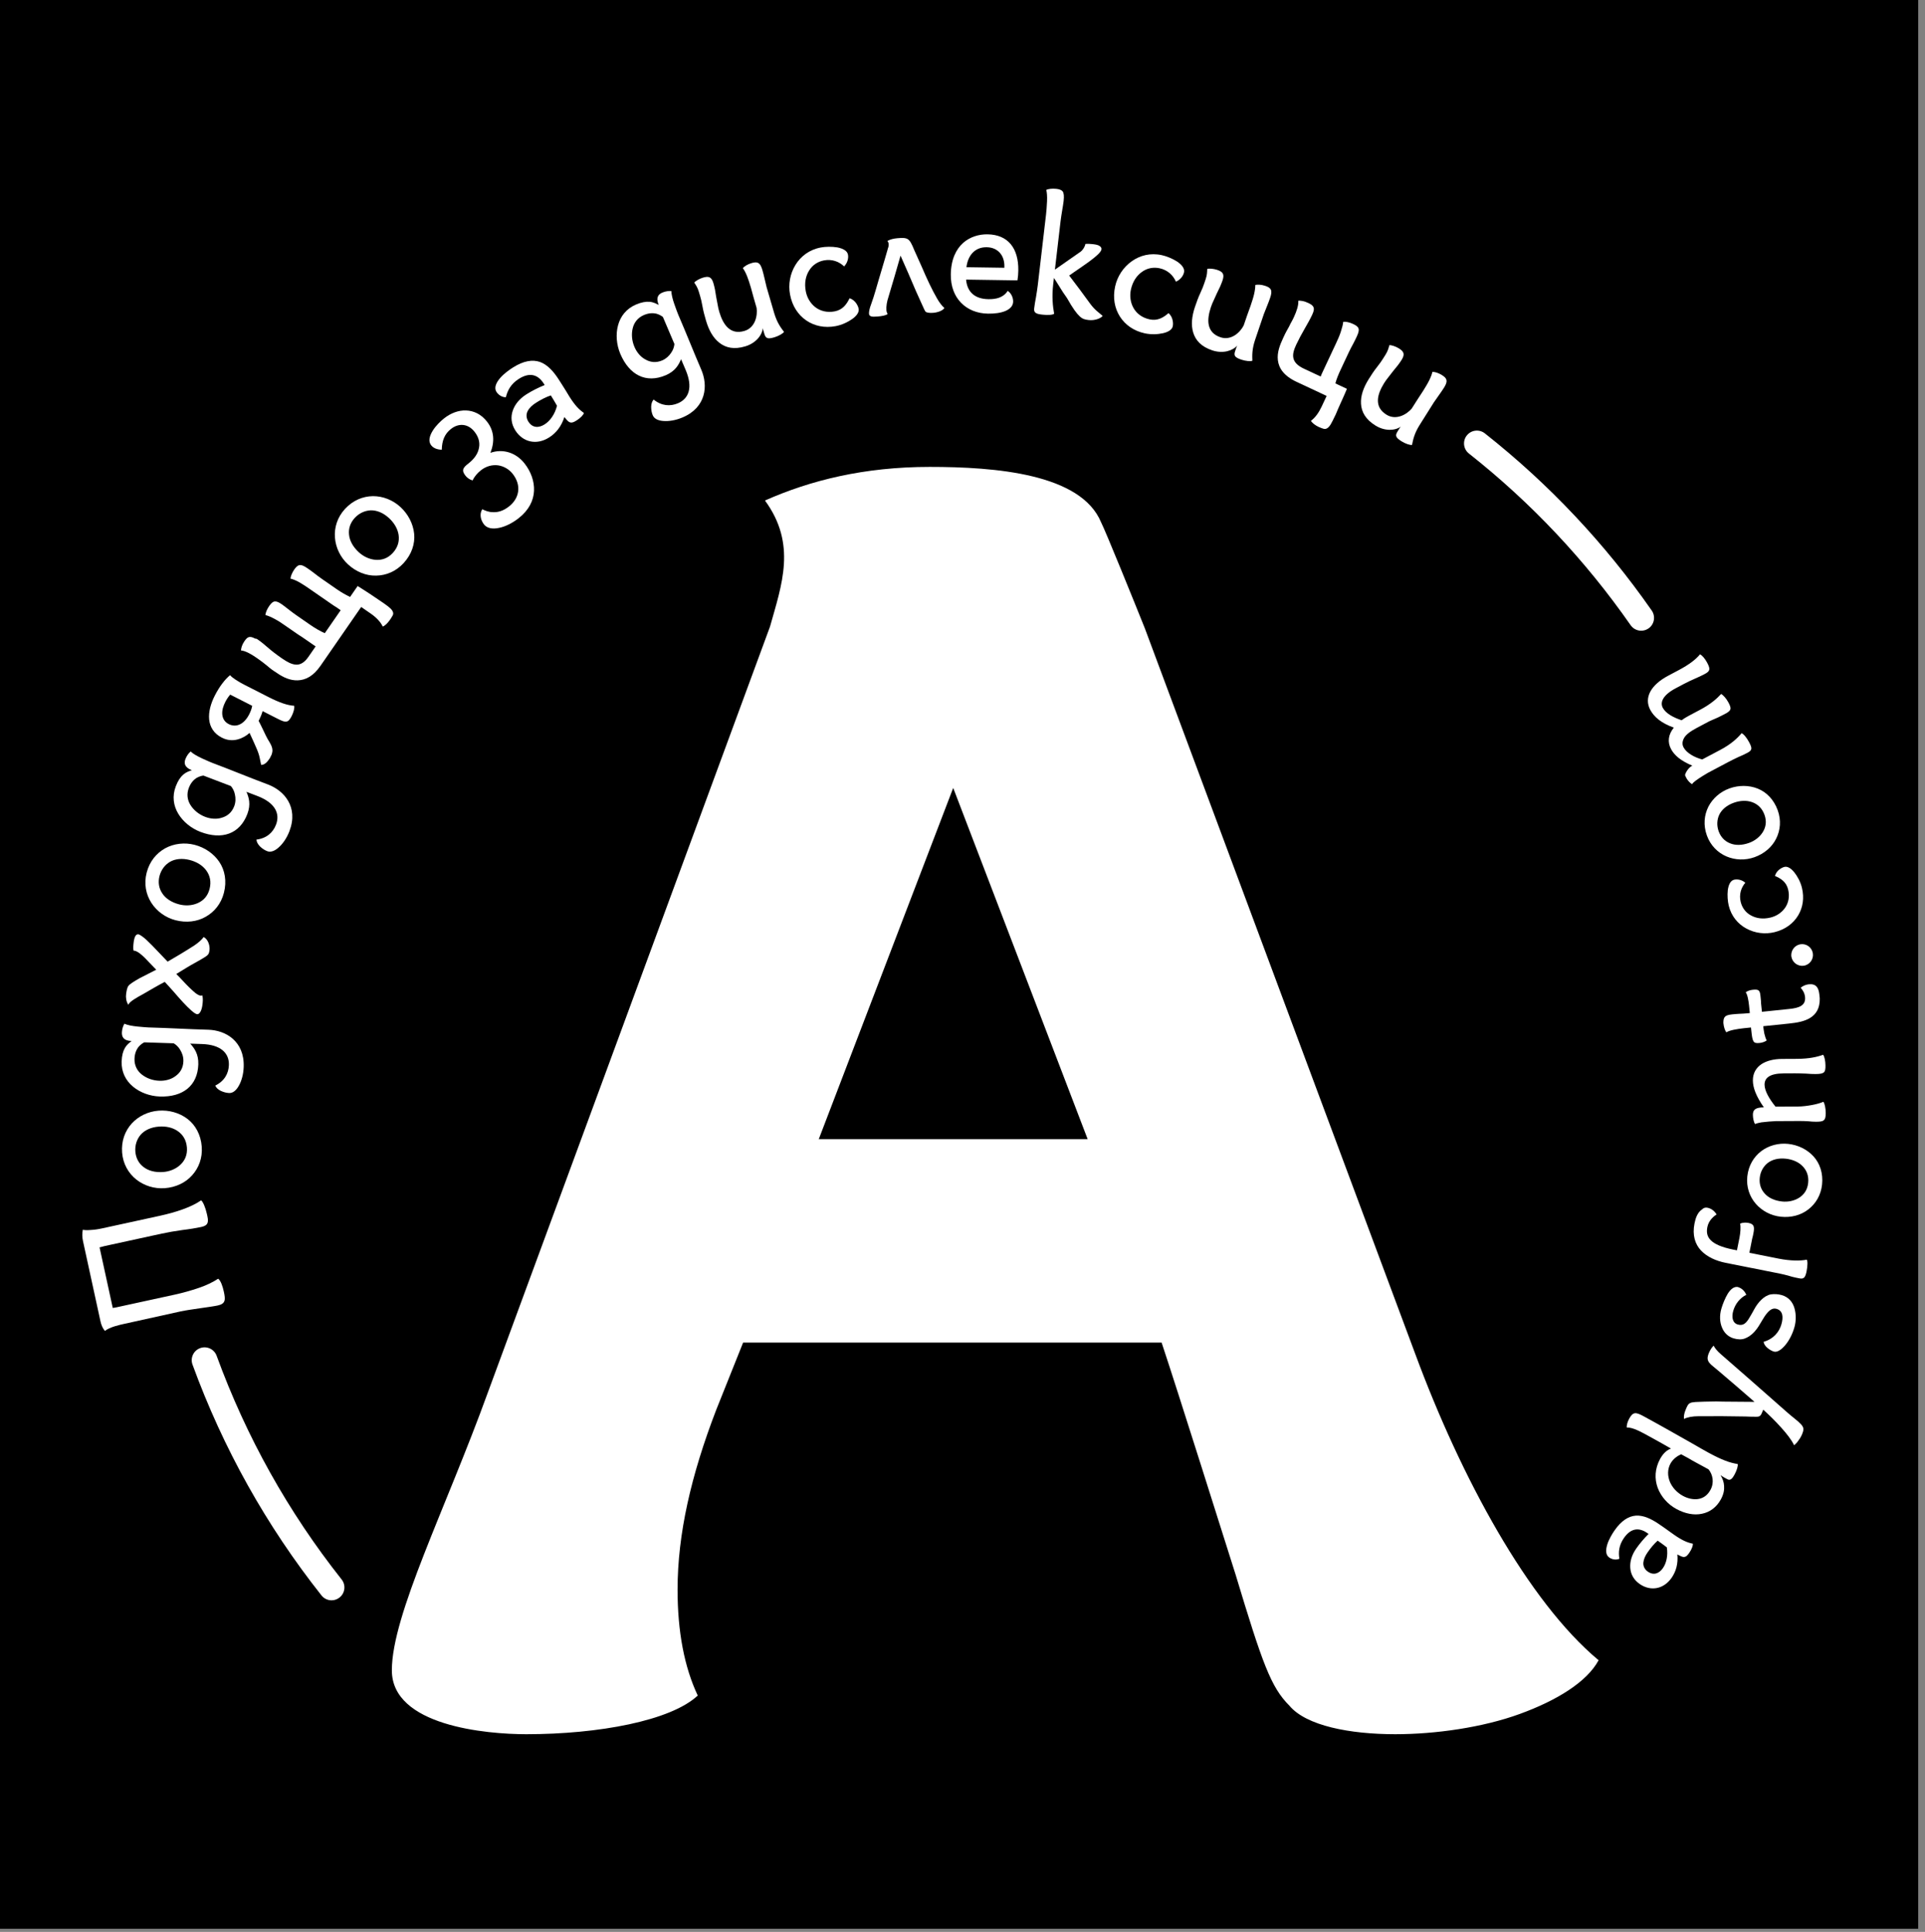 <?xml version="1.0" encoding="utf-8"?>
<!-- Generator: Adobe Illustrator 16.0.4, SVG Export Plug-In . SVG Version: 6.00 Build 0)  -->
<!DOCTYPE svg PUBLIC "-//W3C//DTD SVG 1.1//EN" "http://www.w3.org/Graphics/SVG/1.1/DTD/svg11.dtd">
<svg version="1.1" id="Layer_1" xmlns="http://www.w3.org/2000/svg" xmlns:xlink="http://www.w3.org/1999/xlink" x="0px" y="0px"
	 width="282.46px" height="283.46px" viewBox="0 0 282.46 283.46" enable-background="new 0 0 282.46 283.46" xml:space="preserve">
<rect x="0" y="0" width="282.46" height="283.46" fill="#808080" stroke="none"/>
<rect x="-1.54" width="283" height="283"/>
<g>
	<g>
		<path fill="#FFFFFF" d="M57.498,245.082c0-8.14,7.891-23.674,14.058-40.69l41.431-112.456c1.727-6.165,3.947-12.084-0.741-18.497
			c6.659-2.958,14.551-4.931,24.169-4.931s22.195,0.986,25.154,8.137c0.742,1.48,4.933,11.838,6.413,15.537l39.704,106.535
			c6.659,18.004,16.523,36.254,26.881,44.886c-1.727,3.206-6.167,5.919-11.591,7.89c-5.426,1.974-12.331,2.961-18.25,2.961
			c-6.657,0-13.07-1.234-15.537-4.191c-2.713-2.714-3.945-6.167-7.891-19.238c-1.727-5.424-8.386-26.632-10.852-34.032h-61.407
			l-3.944,9.866c-3.701,9.616-5.674,18.248-5.674,26.387c0,6.167,0.987,11.343,2.961,15.538c-3.947,3.696-14.551,5.671-25.156,5.671
			C71.307,254.453,57.498,253.219,57.498,245.082z M159.596,167.151l-19.729-51.541l-19.73,51.541H159.596z"/>
	</g>
	<g>
		<path fill="#FFFFFF" d="M23.463,178.388c2.23-0.486,4.561-1.229,6.041-2.26c0.27,0.15,0.657,1.09,0.854,1.99l0.082,0.377
			c0.225,1.026-0.071,1.354-0.947,1.545c-0.679,0.146-1.691,0.315-2.741,0.439c-1.043,0.148-2.129,0.332-3.007,0.524l-7.639,1.664
			l-0.852,0.187c-0.27,0.082-0.472,0.127-0.646,0.166l1.938,8.892c0.229-0.023,0.506-0.083,0.78-0.144l0.927-0.202l7.391-1.609
			c1.176-0.257,2.387-0.601,3.486-0.972c1.102-0.371,2.125-0.855,2.88-1.361c0.371,0.26,0.659,1.091,0.832,1.891
			c0.257,1.179,0.281,1.778-0.896,2.035c-0.327,0.07-0.707,0.127-1.163,0.198c-0.433,0.069-0.919,0.122-1.427,0.206
			c-0.479,0.08-0.992,0.138-1.499,0.223c-0.48,0.077-0.938,0.15-1.364,0.243l-8.41,1.857c-0.175,0.038-0.675,0.148-1.265,0.329
			c-0.565,0.176-1.138,0.432-1.427,0.678c-0.316-0.377-0.527-0.856-0.643-1.382l-2.57-11.797c-0.115-0.524-0.145-1.148-0.023-1.675
			c0.34,0.112,0.932,0.061,1.499,0.016s1.094-0.16,1.32-0.208L23.463,178.388z"/>
		<path fill="#FFFFFF" d="M17.917,169.107c-0.129-1.713,0.428-3.168,1.424-4.273c0.998-1.079,2.412-1.752,3.92-1.867
			c1.535-0.118,3.059,0.309,4.23,1.194c1.174,0.889,1.977,2.317,2.111,4.083c0.126,1.66-0.432,3.118-1.404,4.194
			c-0.969,1.102-2.408,1.777-4.018,1.9c-1.535,0.113-3.037-0.361-4.187-1.275C18.845,172.147,18.044,170.77,17.917,169.107z
			 M27.427,168.382c-0.085-1.098-0.579-1.884-1.341-2.416c-0.761-0.533-1.753-0.741-2.775-0.663c-1.152,0.086-2.07,0.52-2.661,1.18
			c-0.567,0.661-0.862,1.53-0.789,2.477c0.071,0.945,0.492,1.737,1.202,2.273c0.711,0.563,1.732,0.82,2.884,0.732
			c0.922-0.07,1.82-0.421,2.493-1.038C27.111,170.31,27.51,169.481,27.427,168.382z"/>
		<path fill="#FFFFFF" d="M18.264,150.201c0.402,0.218,1.193,0.348,1.909,0.422c0.742,0.075,1.433,0.124,1.612,0.13
			c1.461,0.047,2.949,0.096,4.41,0.168c1.458,0.075,2.919,0.122,4.38,0.17c1.255,0.041,2.575,0.444,3.574,1.322
			c0.996,0.881,1.673,2.21,1.609,4.132c-0.036,1.103-0.323,2.069-0.706,2.748c-0.383,0.705-0.881,1.101-1.42,1.084
			c-0.41-0.015-0.842-0.131-1.249-0.324c-0.376-0.19-0.676-0.457-0.796-0.77c1.332-0.651,1.959-1.761,1.998-3.014
			c0.06-1.743-1.184-2.99-3.953-3.08l-1.718-0.058c0.595,0.662,1.234,1.504,1.185,3.043c-0.104,3.15-2.286,4.823-5.643,4.714
			c-1.464-0.048-2.908-0.58-3.956-1.463c-1.048-0.882-1.699-2.133-1.652-3.671c0.031-0.897,0.206-1.507,0.478-1.985
			c0.272-0.479,0.64-0.75,0.983-1.021c-1.204-0.038-1.442-0.636-1.423-1.252C17.904,150.983,18.075,150.479,18.264,150.201z
			 M23.403,158.577c0.846,0.029,1.727-0.198,2.357-0.69c0.659-0.467,1.117-1.17,1.148-2.169c0.021-0.614-0.165-1.185-0.457-1.657
			c-0.267-0.471-0.643-0.792-0.97-0.98l-4.308-0.141c-0.205,0.095-0.547,0.314-0.868,0.688c-0.294,0.401-0.543,0.932-0.569,1.727
			c-0.032,0.948,0.379,1.758,1.053,2.291C21.491,158.207,22.404,158.546,23.403,158.577z"/>
		<path fill="#FFFFFF" d="M28.51,138.725c0.604-0.404,1.105-0.853,1.367-1.229c0.656,0.299,0.959,1.275,0.861,1.962
			c-0.073,0.508-0.175,0.676-0.8,1.052c-0.31,0.189-0.765,0.461-1.41,0.812c-0.646,0.348-1.526,0.895-2.66,1.589
			c0.297,0.275,0.587,0.602,0.925,0.961c0.648,0.713,1.311,1.352,1.864,1.82c0.305,0.226,0.546,0.362,0.749,0.392
			c0.126,0.021,0.205,0.005,0.29-0.034c0.109,0.505,0.069,0.966-0.008,1.501c-0.098,0.684-0.395,1.315-0.776,1.261
			c-0.381-0.055-1.18-0.815-2.078-1.773c-0.424-0.473-0.896-0.983-1.361-1.54c-0.468-0.533-0.916-1.011-1.299-1.43
			c-1.092,0.569-2.11,1.177-3.154,1.779c-0.422,0.226-0.902,0.494-1.33,0.769c-0.427,0.277-0.751,0.54-0.865,0.811
			c-0.32-0.486-0.386-1.117-0.316-1.601c0.055-0.381,0.129-0.915,0.352-1.194c0.221-0.277,0.845-0.656,1.605-1.093l2.459-1.255
			c-0.45-0.479-1.08-1.139-1.646-1.712c-0.566-0.573-1.152-1.02-1.559-1.077l-0.128-0.018c-0.061-0.295-0.041-0.785,0.027-1.268
			l0.023-0.178c0.081-0.377,0.222-1.004,0.654-0.943c0.15,0.022,0.365,0.156,0.672,0.381c0.305,0.225,0.762,0.654,1.328,1.227
			l2.301,2.402C25.583,140.537,27.228,139.553,28.51,138.725z"/>
		<path fill="#FFFFFF" d="M21.518,128.048c0.43-1.663,1.428-2.86,2.729-3.585c1.291-0.699,2.849-0.879,4.311-0.5
			c1.49,0.386,2.796,1.279,3.619,2.498c0.822,1.219,1.121,2.832,0.677,4.544c-0.415,1.613-1.414,2.812-2.684,3.517
			c-1.272,0.729-2.853,0.902-4.417,0.499c-1.488-0.386-2.756-1.323-3.549-2.56C21.411,131.224,21.102,129.66,21.518,128.048z
			 M30.751,130.436c0.274-1.068,0.059-1.971-0.489-2.723c-0.546-0.75-1.418-1.267-2.412-1.523c-1.115-0.289-2.125-0.18-2.898,0.257
			c-0.751,0.441-1.31,1.171-1.547,2.089c-0.236,0.918-0.094,1.803,0.402,2.54c0.492,0.762,1.378,1.336,2.492,1.624
			c0.895,0.231,1.858,0.188,2.693-0.179C29.831,132.156,30.474,131.502,30.751,130.436z"/>
		<path fill="#FFFFFF" d="M27.986,110.262c0.312,0.338,1.019,0.717,1.671,1.021c0.677,0.313,1.313,0.585,1.481,0.647
			c1.366,0.521,2.757,1.051,4.114,1.598c1.357,0.544,2.721,1.066,4.088,1.586c1.174,0.449,2.291,1.259,2.949,2.418
			c0.657,1.153,0.861,2.633,0.177,4.43c-0.392,1.029-0.981,1.85-1.563,2.368c-0.59,0.544-1.193,0.754-1.695,0.562
			c-0.385-0.146-0.756-0.397-1.074-0.711c-0.296-0.305-0.492-0.655-0.503-0.988c1.469-0.18,2.423-1.023,2.871-2.199
			c0.622-1.629-0.147-3.213-2.734-4.199l-1.605-0.613c0.347,0.818,0.677,1.822,0.128,3.262c-1.124,2.946-3.736,3.817-6.874,2.619
			c-1.367-0.521-2.558-1.496-3.265-2.672c-0.704-1.176-0.911-2.571-0.361-4.01c0.318-0.839,0.682-1.358,1.095-1.723
			c0.414-0.363,0.851-0.5,1.262-0.645c-1.126-0.432-1.155-1.072-0.937-1.647C27.395,110.885,27.719,110.462,27.986,110.262z
			 M30.118,119.859c0.791,0.302,1.697,0.372,2.455,0.113c0.773-0.229,1.437-0.742,1.795-1.678c0.217-0.576,0.227-1.176,0.103-1.716
			c-0.097-0.532-0.348-0.958-0.595-1.243l-4.027-1.537c-0.227,0.022-0.621,0.12-1.046,0.369c-0.409,0.283-0.819,0.704-1.099,1.447
			c-0.34,0.887-0.215,1.784,0.247,2.512C28.43,118.885,29.182,119.501,30.118,119.859z"/>
		<path fill="#FFFFFF" d="M35.844,100.467l3.563,1.815c1.647,0.837,2.78,1.212,3.754,1.276c0.091,0.275-0.074,0.939-0.354,1.489
			c-0.268,0.526-0.485,0.788-0.797,0.832c-0.311,0.043-0.688-0.12-1.328-0.445l-2.149-1.094c-0.105,0.378-0.258,0.79-0.583,1.431
			c0.191,0.355,0.375,0.736,0.543,1.082c0.329,0.714,0.688,1.472,0.996,1.944c0.295,0.495,0.465,0.841,0.485,1.254
			c0.008,0.206-0.039,0.47-0.145,0.733l-0.245,0.48c-0.336,0.492-0.728,0.982-1.268,0.966l-0.222-1.091
			c-0.078-0.357-0.223-0.805-0.449-1.323c-0.18-0.38-0.339-0.747-0.507-1.149l-0.521-1.128c-0.483,0.444-1.129,0.806-1.819,0.973
			c-0.689,0.168-1.445,0.128-2.247-0.278c-1.188-0.605-1.755-1.585-1.862-2.675c-0.107-1.093,0.233-2.328,0.827-3.493
			c0.687-1.35,1.521-2.422,2.247-3.002c0.135,0.184,0.444,0.428,0.834,0.683C34.985,100.004,35.455,100.27,35.844,100.467z
			 M33.059,102.994c-0.279,0.549-0.49,1.189-0.447,1.787c0.041,0.598,0.312,1.138,0.953,1.465c1.097,0.559,2.26,0.025,3.003-1.438
			c0.212-0.412,0.362-0.824,0.437-1.246l-3.226-1.643C33.5,102.24,33.258,102.606,33.059,102.994z"/>
		<path fill="#FFFFFF" d="M52.477,85.988c1.31,0.811,2.59,1.665,3.854,2.54c0.465,0.323,0.809,0.591,1.011,0.794
			c0.411,0.441,0.434,0.769,0.218,1.084c-0.084,0.162-0.214,0.353-0.344,0.543c-0.338,0.485-0.727,0.868-1.057,0.985
			c-0.31-0.683-0.945-1.341-1.768-1.91l-1.393-0.962l-5.966,8.623c-1.095,1.581-2.237,2.101-3.353,2.14
			c-1.119,0.036-2.147-0.457-2.991-1.042l-0.169-0.115c-0.396-0.242-0.838-0.55-1.299-0.963c-0.479-0.392-0.927-0.734-1.349-1.025
			l-0.315-0.219c-0.739-0.512-1.599-0.982-2.193-1.021c0.013-0.334,0.143-0.837,0.478-1.321c0.453-0.653,0.741-0.891,1.622-0.405
			c0.086-0.035,0.184,0.003,0.334,0.104c0.567,0.394,0.98,0.743,1.506,1.2c0.547,0.472,1.171,0.967,2.035,1.565
			c0.76,0.526,1.437,0.899,2.066,0.933c0.62,0.055,1.244-0.262,1.843-1.128l1.066-1.539l-1.243-0.862l-0.805-0.553
			c-0.245-0.14-0.498-0.315-0.73-0.476l-1.771-1.226c-0.359-0.248-0.907-0.627-1.457-0.915c-0.549-0.288-1.049-0.508-1.355-0.563
			c0.006-0.37,0.244-0.894,0.549-1.335c0.57-0.824,0.947-0.872,1.855-0.246c0.273,0.19,0.598,0.445,0.961,0.729
			c0.364,0.283,0.771,0.596,1.216,0.902l2.003,1.387c0.781,0.54,1.478,0.93,2.121,1.217l2.333-3.372l-0.633-0.438
			c-0.247-0.141-0.457-0.286-0.668-0.433l-3.246-2.247c-0.358-0.249-0.907-0.628-1.441-0.935c-0.536-0.311-1.073-0.525-1.376-0.58
			c0.012-0.334,0.24-0.892,0.548-1.334c0.583-0.844,0.989-0.844,1.938-0.187c0.274,0.188,0.612,0.422,0.957,0.691
			c0.363,0.282,0.75,0.582,1.151,0.859l2.191,1.519c0.759,0.525,1.33,0.828,1.958,1.137L52.477,85.988z"/>
		<path fill="#FFFFFF" d="M50.624,74.672c1.163-1.262,2.609-1.85,4.096-1.874c1.47-0.005,2.926,0.57,4.036,1.594
			c1.132,1.042,1.86,2.445,2.012,3.909c0.149,1.461-0.348,3.023-1.547,4.324c-1.129,1.225-2.571,1.81-4.023,1.833
			c-1.465,0.042-2.942-0.551-4.13-1.644c-1.132-1.041-1.808-2.466-1.921-3.93C49.032,77.42,49.495,75.896,50.624,74.672z
			 M57.637,81.13c0.744-0.812,0.979-1.71,0.853-2.629c-0.13-0.918-0.655-1.786-1.409-2.481c-0.845-0.78-1.786-1.159-2.674-1.141
			c-0.87,0.036-1.707,0.415-2.351,1.111c-0.644,0.698-0.935,1.545-0.843,2.429c0.073,0.903,0.582,1.827,1.432,2.606
			c0.678,0.625,1.549,1.043,2.457,1.116C56.013,82.212,56.889,81.941,57.637,81.13z"/>
		<path fill="#FFFFFF" d="M71.962,66.441c1.812-0.64,3.748-0.042,4.999,1.552c0.934,1.188,1.457,2.603,1.396,4.02
			c-0.061,1.418-0.742,2.833-2.254,4.02c-0.907,0.712-1.957,1.243-2.891,1.423c-0.921,0.201-1.743,0.064-2.188-0.5
			c-0.489-0.625-0.711-1.527-0.259-2.24c0.379,0.191,0.934,0.439,1.609,0.431c0.673,0.027,1.444-0.155,2.311-0.836
			c1.533-1.202,1.871-3.098,0.539-4.792c-0.521-0.664-1.306-1.123-2.151-1.244c-0.827-0.1-1.71,0.104-2.498,0.721
			c-0.524,0.412-0.949,0.909-1.236,1.496c-0.46-0.13-0.812-0.408-1.05-0.712c-0.645-0.825-0.292-1.203,0.495-1.82
			c0.646-0.507,1.24-1.202,1.446-2.017c0.226-0.796,0.112-1.686-0.599-2.593c-0.951-1.21-2.327-1.302-3.455-0.415
			c-0.949,0.743-1.322,1.72-1.354,3.051c-0.765-0.02-1.264-0.28-1.562-0.663c-0.445-0.565-0.242-1.345,0.213-2.094
			c0.456-0.747,1.159-1.43,1.705-1.856c0.966-0.761,2.096-1.19,3.203-1.15c1.109,0.043,2.203,0.522,3.072,1.632
			C72.533,63.224,72.598,64.802,71.962,66.441z"/>
		<path fill="#FFFFFF" d="M83.554,58.199c0.837,1.321,1.414,1.896,2.122,2.389c-0.042,0.269-0.5,0.741-1.042,1.085
			c-0.431,0.274-0.697,0.383-0.96,0.306c-0.281-0.063-0.483-0.33-0.862-0.787c-0.438,1.369-1.213,2.348-2.233,2.993
			c-1.84,1.168-3.854,0.715-4.968-1.038c-0.603-0.951-0.694-1.957-0.375-2.888c0.319-0.933,0.986-1.749,2.001-2.395
			c0.845-0.535,1.745-0.983,2.685-1.367l-0.138-0.219c-0.824-1.298-2.031-1.716-3.652-0.687c-1.192,0.756-1.669,1.727-1.904,2.695
			c-0.599,0.015-1.124-0.381-1.384-0.791c-0.385-0.608-0.033-1.347,0.522-2.003c0.555-0.655,1.374-1.234,1.892-1.563
			c1.581-1.003,2.884-1.193,3.974-0.82c1.099,0.395,1.995,1.375,2.818,2.674l0.565,0.887C82.821,56.996,83.149,57.516,83.554,58.199
			z M78.655,59.092c-0.522,0.328-0.963,0.73-1.213,1.194c-0.254,0.465-0.254,1.04,0.091,1.582c0.602,0.952,1.534,0.938,2.379,0.402
			c0.801-0.508,1.498-1.468,1.819-2.731c-0.309-0.534-0.574-1.003-0.905-1.521C80.146,58.236,79.323,58.666,78.655,59.092z"/>
		<path fill="#FFFFFF" d="M98.525,42.721c-0.026,0.457,0.189,1.229,0.424,1.91c0.245,0.703,0.491,1.348,0.562,1.516
			c0.571,1.344,1.155,2.713,1.703,4.064c0.549,1.355,1.121,2.701,1.692,4.045c0.494,1.155,0.685,2.522,0.309,3.797
			c-0.376,1.275-1.298,2.447-3.067,3.199c-1.015,0.433-2.012,0.578-2.789,0.52c-0.8-0.049-1.367-0.337-1.578-0.833
			c-0.163-0.376-0.238-0.819-0.233-1.266c0.015-0.423,0.13-0.806,0.362-1.046c1.149,0.934,2.417,1.031,3.574,0.542
			c1.603-0.684,2.209-2.335,1.125-4.882l-0.672-1.58c-0.351,0.817-0.843,1.752-2.258,2.354c-2.9,1.234-5.337-0.04-6.654-3.129
			c-0.572-1.344-0.695-2.879-0.338-4.203c0.354-1.32,1.216-2.439,2.631-3.043c0.826-0.35,1.452-0.449,2.001-0.404
			c0.549,0.045,0.948,0.266,1.338,0.461c-0.471-1.109-0.03-1.574,0.537-1.816C97.666,42.725,98.197,42.666,98.525,42.721z
			 M93.098,50.91c0.331,0.777,0.909,1.479,1.621,1.844c0.701,0.399,1.531,0.52,2.452,0.127c0.562-0.24,1.001-0.65,1.306-1.113
			c0.314-0.441,0.447-0.914,0.482-1.291l-1.686-3.963c-0.175-0.148-0.517-0.365-0.992-0.496c-0.487-0.1-1.072-0.102-1.804,0.209
			c-0.874,0.373-1.434,1.084-1.634,1.924C92.628,49.02,92.706,49.99,93.098,50.91z"/>
		<path fill="#FFFFFF" d="M112.482,42.121l1.123,3.842c0.413,1.375,0.95,2.098,1.434,2.73c-0.163,0.262-0.808,0.615-1.397,0.793
			c-0.957,0.285-1.281,0.195-1.478-0.469l-0.111-0.369c-0.043-0.146-0.096-0.318-0.123-0.498c-0.098,1.02-1.024,2.207-2.574,2.67
			c-1.647,0.494-2.855,0.213-3.798-0.523c-0.943-0.734-1.55-1.865-1.953-3.217c-0.227-0.762-0.417-1.482-0.527-2.121
			c-0.109-0.633-0.238-1.158-0.351-1.527l-0.198-0.662c-0.177-0.59-0.409-0.922-0.656-1.303c0.168-0.238,0.763-0.576,1.255-0.723
			c0.86-0.258,1.272-0.141,1.556,0.818c0.083,0.271,0.154,0.598,0.226,0.924c0.099,0.693,0.239,1.428,0.387,2.188
			c0.06,0.383,0.147,0.758,0.25,1.102c0.264,0.887,0.659,1.758,1.249,2.303c0.592,0.547,1.365,0.799,2.445,0.475
			c0.787-0.234,1.281-0.812,1.545-1.453c0.263-0.641,0.312-1.379,0.232-1.918c-0.295-0.98-0.557-1.945-0.826-2.938L110.116,42
			c-0.125-0.42-0.296-0.984-0.499-1.486c-0.203-0.5-0.448-0.963-0.613-1.154c0.163-0.264,0.684-0.58,1.25-0.75
			c0.883-0.264,1.279-0.113,1.601,0.969c0.125,0.418,0.22,0.818,0.32,1.244L112.482,42.121z"/>
		<path fill="#FFFFFF" d="M125.992,45.316c0.09,0.479-0.278,1.018-0.923,1.477s-1.529,0.887-2.46,1.061
			c-1.614,0.301-3.108-0.02-4.305-0.836c-1.195-0.82-2.065-2.117-2.381-3.807c-0.279-1.486,0.002-3.053,0.802-4.35
			c0.781-1.268,2.034-2.232,3.721-2.549c0.681-0.129,1.617-0.146,2.424-0.012c0.812,0.162,1.448,0.486,1.556,1.066
			c0.091,0.48-0.041,1.18-0.566,1.723c-0.73-0.699-1.771-1.104-2.955-0.881c-0.907,0.17-1.696,0.684-2.174,1.479
			c-0.504,0.797-0.728,1.83-0.5,3.037c0.173,0.936,0.67,1.781,1.401,2.348c0.734,0.566,1.722,0.824,2.831,0.617
			c1.184-0.223,1.763-1.035,2.195-1.924c0.442,0.127,0.76,0.432,0.973,0.732C125.844,44.797,125.956,45.115,125.992,45.316z"/>
		<path fill="#FFFFFF" d="M134.15,36.693l1.113,2.479c0.738,1.736,1.496,3.346,2.218,4.596c0.362,0.639,0.739,1.121,1.099,1.426
			c-0.274,0.408-0.998,0.65-1.635,0.705c-0.538,0.045-1.008-0.016-1.148-0.186c-0.086-0.096-0.245-0.441-0.499-1.012
			c-0.535-1.137-1.27-2.824-2.045-4.662c-0.413-0.918-0.767-1.762-1.115-2.529c-0.301,1.027-0.575,2.029-0.874,3.033l-0.9,3.035
			c-0.225,0.662-0.345,1.367-0.298,1.955c0.02,0.205,0.086,0.379,0.177,0.551c-0.266,0.203-0.875,0.307-1.461,0.355
			c-0.459,0.039-0.77,0.041-0.954-0.021c-0.187-0.061-0.298-0.18-0.316-0.359c-0.026-0.33,0.086-0.83,0.317-1.439
			c0.229-0.613,0.431-1.273,0.651-2.012c0.298-1.004,0.575-2.006,0.877-2.982c0.303-0.979,0.577-1.979,0.876-2.984
			c0.018-0.104,0.059-0.236,0.121-0.395c0.038-0.158,0.051-0.314,0.038-0.469c-0.012-0.152-0.077-0.301-0.19-0.418
			c0.392-0.238,0.948-0.361,1.458-0.406c0.741-0.062,1.202-0.076,1.558,0.15C133.546,35.33,133.792,35.797,134.15,36.693z"/>
		<path fill="#FFFFFF" d="M139.514,40.25c0.032-2.18,0.771-3.682,1.812-4.613c1.038-0.91,2.351-1.275,3.581-1.256
			c2.999,0.045,4.561,2.041,4.512,5.297c-0.007,0.488-0.039,0.924-0.124,1.461l-7.537-0.113c0.154,1.852,1.317,2.842,3.266,2.871
			c1.103,0.016,2.182-0.199,2.838-1.215c0.507,0.314,0.809,0.984,0.8,1.574c-0.012,0.617-0.428,1.07-1.124,1.369
			c-0.696,0.297-1.622,0.412-2.57,0.396c-1.615-0.023-2.99-0.605-3.951-1.596C140.055,43.438,139.487,42.018,139.514,40.25z
			 M144.778,36.275c-1.718-0.025-2.762,1.191-2.967,2.932l5.562,0.082l0.003-0.205C147.399,37.469,146.419,36.301,144.778,36.275z"
			/>
		<path fill="#FFFFFF" d="M159.961,44.559c0.312,0.422,0.634,0.77,0.938,1.037c0.305,0.27,0.61,0.512,0.896,0.75
			c-0.278,0.381-1.171,0.717-2.062,0.611c-0.507-0.059-0.863-0.127-1.304-0.539c-0.444-0.412-1.005-1.15-1.857-2.67
			c-0.422-0.59-0.816-1.18-1.142-1.734c-0.346-0.559-0.609-0.975-0.787-1.229l-0.106,0.943c-0.215,1.834-0.05,3.273,0.141,4.303
			c-0.201,0.184-0.956,0.225-1.668,0.141l-0.254-0.029c-0.944-0.109-1.062-0.434-1.004-0.918c0.056-0.484,0.145-1.016,0.267-1.648
			c0.101-0.633,0.195-1.215,0.262-1.775l1.206-10.32c0.052-0.432,0.117-1.225,0.147-1.943c0.033-0.72-0.018-1.371-0.115-1.668
			c0.25-0.15,0.882-0.231,1.468-0.162c0.406,0.047,0.732,0.137,0.937,0.367c0.178,0.254,0.229,0.699,0.146,1.412
			c-0.047,0.406-0.13,0.889-0.218,1.42c-0.091,0.559-0.179,1.09-0.235,1.574l-0.828,7.082l3.768-2.633
			c0.367-0.268,0.663-0.801,0.7-1.133c0.291-0.043,0.674-0.023,1.083,0.023c0.203,0.023,0.534,0.062,0.832,0.176
			c0.268,0.135,0.483,0.287,0.447,0.596c-0.049,0.406-0.823,1.064-1.784,1.777c-0.481,0.357-1.012,0.709-1.547,1.086
			c-0.535,0.379-1.011,0.684-1.405,0.973c0.516,0.68,1.031,1.359,1.542,2.039L159.961,44.559z"/>
		<path fill="#FFFFFF" d="M172.078,47.891c-0.103,0.475-0.653,0.826-1.425,1c-0.772,0.172-1.755,0.219-2.683,0.016
			c-1.602-0.35-2.852-1.227-3.635-2.447c-0.782-1.221-1.077-2.756-0.709-4.434c0.324-1.477,1.192-2.809,2.435-3.691
			c1.212-0.863,2.741-1.264,4.421-0.896c0.674,0.148,1.547,0.496,2.235,0.936c0.687,0.465,1.143,1.012,1.017,1.588
			c-0.104,0.475-0.494,1.072-1.189,1.365c-0.401-0.926-1.203-1.705-2.379-1.963c-0.902-0.197-1.83-0.033-2.58,0.512
			c-0.774,0.539-1.382,1.402-1.644,2.604c-0.202,0.928-0.074,1.902,0.378,2.709c0.452,0.809,1.259,1.43,2.36,1.67
			c1.179,0.258,2.028-0.266,2.777-0.914c0.353,0.287,0.529,0.691,0.605,1.051C172.144,47.354,172.123,47.689,172.078,47.891z"/>
		<path fill="#FFFFFF" d="M185.446,46.086l-1.285,3.787c-0.455,1.363-0.428,2.262-0.398,3.057c-0.283,0.121-1.012,0.04-1.598-0.154
			c-0.948-0.314-1.157-0.574-0.939-1.23l0.121-0.363c0.047-0.146,0.105-0.316,0.186-0.48c-0.664,0.777-2.105,1.219-3.642,0.707
			c-1.628-0.541-2.454-1.465-2.805-2.605c-0.351-1.145-0.196-2.418,0.248-3.756c0.253-0.754,0.51-1.451,0.785-2.035
			c0.276-0.584,0.47-1.088,0.591-1.453l0.218-0.654c0.195-0.586,0.195-0.99,0.212-1.445c0.274-0.096,0.954-0.033,1.439,0.129
			c0.852,0.283,1.121,0.617,0.805,1.564c-0.088,0.268-0.217,0.574-0.347,0.885c-0.315,0.625-0.622,1.305-0.94,2.012
			c-0.17,0.348-0.315,0.705-0.427,1.045c-0.292,0.877-0.472,1.816-0.3,2.602c0.174,0.787,0.659,1.436,1.729,1.791
			c0.776,0.26,1.517,0.072,2.101-0.301c0.582-0.373,1.045-0.949,1.29-1.438c0.32-0.973,0.659-1.914,1.01-2.879l0.079-0.242
			c0.139-0.414,0.325-0.973,0.445-1.5c0.121-0.527,0.186-1.047,0.162-1.297c0.282-0.121,0.893-0.082,1.452,0.105
			c0.872,0.289,1.108,0.639,0.751,1.709c-0.135,0.412-0.288,0.795-0.451,1.201L185.446,46.086z"/>
		<path fill="#FFFFFF" d="M197.639,57.053c-0.271,0.64-0.544,1.277-0.826,1.881c-0.282,0.605-0.554,1.242-0.821,1.88l-0.101,0.208
			c-0.257,0.557-0.487,0.988-0.653,1.279c-0.387,0.583-0.705,0.719-1.073,0.6c-0.173-0.052-0.417-0.138-0.695-0.268
			c-0.487-0.229-0.945-0.585-1.112-0.89c0.642-0.464,1.173-1.234,1.576-2.093l0.727-1.557l-4.412-2.065
			c-1.88-0.883-2.599-2.011-2.74-3.155c-0.147-1.143,0.297-2.266,0.766-3.266l0.086-0.186c0.152-0.324,0.282-0.604,0.424-0.85
			c0.132-0.219,0.241-0.453,0.374-0.674c0.099-0.209,0.206-0.441,0.339-0.662s0.254-0.477,0.383-0.756
			c0.38-0.811,0.69-1.771,0.615-2.344c0.346-0.066,0.932,0.068,1.466,0.318c0.906,0.424,1.018,0.789,0.573,1.742
			c-0.293,0.625-0.668,1.299-1.096,2.033c-0.438,0.756-0.866,1.549-1.249,2.361c-0.345,0.742-0.536,1.391-0.406,1.961
			c0.126,0.569,0.565,1.086,1.517,1.533l2.486,1.162c0.086-0.242,0.195-0.475,0.315-0.73l0.347-0.743l1.577-3.366
			c0.186-0.395,0.49-1.045,0.693-1.658c0.19-0.59,0.359-1.191,0.374-1.525c0.365-0.055,0.931,0.068,1.416,0.297
			c0.952,0.445,1.087,0.766,0.566,1.879c-0.143,0.303-0.308,0.65-0.513,1.035c-0.21,0.383-0.438,0.814-0.646,1.254l-1.166,2.486
			c-0.335,0.719-0.651,1.45-0.804,2.083L197.639,57.053z"/>
		<path fill="#FFFFFF" d="M210.412,59.013l-2.131,3.386c-0.754,1.221-0.938,2.103-1.09,2.883c-0.306,0.053-0.996-0.194-1.52-0.519
			c-0.849-0.527-0.993-0.828-0.627-1.415l0.2-0.327c0.082-0.133,0.176-0.284,0.292-0.423c-0.826,0.604-2.331,0.696-3.703-0.155
			c-1.462-0.903-2.052-1.993-2.128-3.185c-0.076-1.194,0.369-2.397,1.111-3.596c0.417-0.676,0.83-1.294,1.234-1.799
			c0.402-0.504,0.709-0.947,0.909-1.275L203.327,52c0.324-0.523,0.418-0.918,0.539-1.355c0.288-0.031,0.939,0.189,1.375,0.459
			c0.76,0.473,0.942,0.857,0.419,1.707c-0.146,0.24-0.348,0.511-0.545,0.78c-0.451,0.534-0.908,1.126-1.38,1.739
			c-0.244,0.3-0.469,0.613-0.659,0.917c-0.483,0.785-0.875,1.659-0.89,2.464c-0.017,0.803,0.306,1.548,1.267,2.143
			c0.695,0.432,1.459,0.42,2.109,0.191c0.654-0.227,1.237-0.681,1.585-1.099c0.543-0.871,1.09-1.708,1.653-2.566l0.136-0.218
			c0.227-0.371,0.539-0.871,0.777-1.356c0.24-0.484,0.425-0.974,0.457-1.224c0.306-0.054,0.887,0.126,1.387,0.438
			c0.786,0.485,0.934,0.879,0.342,1.838c-0.232,0.37-0.469,0.706-0.719,1.062L210.412,59.013z"/>
	</g>
	<g>
		<path fill="#FFFFFF" d="M245.669,225.211c1.211,0.837,1.922,1.125,2.717,1.29c0.063,0.251-0.162,0.829-0.506,1.324
			c-0.273,0.399-0.463,0.59-0.72,0.62c-0.268,0.048-0.539-0.111-1.036-0.366c0.123,1.348-0.19,2.48-0.835,3.414
			c-1.166,1.688-3.08,2.038-4.689,0.926c-0.875-0.604-1.323-1.442-1.387-2.368c-0.065-0.925,0.212-1.878,0.856-2.811
			c0.536-0.774,1.152-1.494,1.827-2.173l-0.201-0.138c-1.189-0.823-2.391-0.744-3.42,0.747c-0.754,1.091-0.812,2.108-0.66,3.034
			c-0.512,0.234-1.114,0.083-1.49-0.179c-0.557-0.384-0.523-1.152-0.283-1.926s0.736-1.575,1.065-2.052
			c1.003-1.448,2.064-2.094,3.144-2.17c1.1-0.062,2.237,0.459,3.428,1.283l0.813,0.562
			C244.592,224.436,245.066,224.767,245.669,225.211z M241.749,227.785c-0.331,0.475-0.566,0.986-0.614,1.481
			c-0.049,0.495,0.162,0.993,0.66,1.337c0.873,0.604,1.677,0.249,2.211-0.524c0.509-0.734,0.761-1.823,0.573-3.039
			c-0.462-0.349-0.865-0.656-1.343-0.984C242.727,226.494,242.172,227.168,241.749,227.785z"/>
		<path fill="#FFFFFF" d="M248.396,211.844c0.752,0.436,1.505,0.872,2.288,1.3c1.02,0.553,1.784,0.914,2.467,1.175
			c0.681,0.263,1.237,0.398,1.82,0.495c0.088,0.187-0.108,0.903-0.433,1.497c-0.265,0.487-0.574,1.007-1.062,0.741l-0.466-0.254
			c-0.191-0.104-0.371-0.229-0.551-0.354c0.286,0.486,0.495,1.012,0.519,1.573c0.044,0.577-0.053,1.21-0.467,1.973
			c-0.647,1.188-1.633,1.887-2.773,2.118c-1.155,0.252-2.476,0.002-3.768-0.703c-1.252-0.68-2.24-1.794-2.734-3.107
			c-0.473-1.303-0.433-2.789,0.353-4.231c0.496-0.913,1.082-1.335,1.598-1.523c-0.73-0.424-1.93-1.104-3.223-1.807
			c-1.188-0.646-2.386-1.324-3.262-1.279c-0.043-0.323,0.105-0.849,0.348-1.295c0.277-0.508,0.522-0.759,0.849-0.804
			c0.347-0.028,0.719,0.146,1.292,0.456c0.91,0.496,2.013,1.097,3.295,1.82L248.396,211.844z M246.934,219.484
			c0.699,0.38,1.503,0.57,2.22,0.466c0.717-0.106,1.366-0.493,1.827-1.343c0.59-1.08,0.328-2.267-0.283-3.012l-0.086-0.048
			c-0.211-0.114-0.467-0.253-0.784-0.426l-0.996-0.541c-0.36-0.195-0.723-0.394-1.092-0.622l-1.061-0.576
			c-0.538,0.23-1.189,0.672-1.57,1.372c-0.461,0.848-0.429,1.8-0.092,2.644C245.355,218.24,246.064,219.01,246.934,219.484z"/>
		<path fill="#FFFFFF" d="M251.466,197.456c0.097,0.273,0.494,0.773,1.015,1.22c2.949,2.551,5.821,5.096,8.741,7.663
			c0.825,0.725,1.452,1.292,1.949,1.675c0.495,0.385,0.855,0.713,1.092,0.966c0.45,0.494,0.439,0.776,0.158,1.47
			c-0.171,0.424-0.416,0.768-0.643,1.067c-0.107,0.138-0.214,0.277-0.328,0.361c-0.089,0.095-0.172,0.165-0.201,0.178
			c-0.33-0.731-1.064-1.681-1.927-2.63c-0.843-0.941-1.815-1.882-2.596-2.59l-0.09,0.223c-0.246,0.605-0.358,0.819-0.879,0.814
			c-0.029,0.016-0.184,0.006-0.466-0.005c-0.292,0.012-0.672-0.013-1.162-0.029l-3.445-0.045c-1.255,0.012-2.498,0.001-3.516,0.007
			c-0.337-0.008-0.798,0.039-1.159,0.101c-0.375,0.083-0.726,0.174-0.908,0.308c-0.058-0.308,0.012-0.802,0.194-1.25
			c0.262-0.648,0.396-0.984,0.766-1.12c0.103-0.061,0.352-0.091,0.704-0.128c0.745-0.04,1.825-0.067,3.081-0.081
			c0.641,0.025,1.289,0.03,1.938,0.032l3.662,0.029c-0.872-0.743-1.732-1.511-2.601-2.255l-2.61-2.23
			c-0.336-0.268-0.602-0.506-0.857-0.713c-0.473-0.375-0.781-0.707-0.814-1.138c-0.016-0.216,0.039-0.479,0.175-0.813
			C250.957,198.005,251.309,197.521,251.466,197.456z"/>
		<path fill="#FFFFFF" d="M263.294,194.762c-0.314,1.091-0.842,2.042-1.406,2.685c-0.563,0.641-1.144,1-1.607,0.865
			c-0.302-0.088-0.667-0.295-0.969-0.557c-0.301-0.265-0.512-0.577-0.523-0.882c1.42-0.392,2.271-1.427,2.594-2.539
			c0.317-1.088,0.234-2.018-0.718-2.294c-0.67-0.193-1.201,0.331-1.72,1.084c-0.245,0.406-0.511,0.807-0.769,1.26
			c-0.536,0.9-1.239,1.678-2.165,2.013c-0.452,0.17-1.003,0.162-1.628-0.021c-0.766-0.222-1.384-0.778-1.704-1.573
			c-0.331-0.774-0.398-1.75-0.097-2.792c0.194-0.672,0.542-1.527,0.938-2.193c0.417-0.657,0.912-1.068,1.465-0.982
			c0.301,0.09,0.908,0.34,1.253,1.145c-0.914,0.463-1.613,1.314-1.909,2.336c-0.263,0.902-0.144,1.793,0.668,2.027
			c0.812,0.233,1.253-0.24,1.694-0.992c0.231-0.36,0.46-0.798,0.715-1.25c0.498-0.938,1.411-2.004,2.443-2.183
			c0.522-0.073,1.067-0.044,1.6,0.111c1.021,0.297,1.609,1.045,1.856,1.921C263.569,192.856,263.543,193.903,263.294,194.762z"/>
		<path fill="#FFFFFF" d="M249.734,177.466c0.219-0.228,0.483-0.322,0.792-0.262c0.569,0.113,1.018,0.449,1.354,0.984
			c-0.368,0.246-1.149,0.83-1.353,1.848c-0.149,0.757-0.056,1.392,0.501,1.945c0.554,0.553,1.565,1.023,3.294,1.368l0.545,0.109
			l0.369-1.846c0.135-0.687,0.214-1.583,0.092-2.075c0.349-0.15,0.823-0.181,1.226-0.1c0.828,0.166,0.923,0.553,0.72,1.57
			c-0.04,0.214-0.094,0.474-0.18,0.778l-0.206,1.042l-0.197,0.992l4.283,0.854c1.705,0.339,3.206,0.345,4.128,0.157
			c0.164,0.156,0.129,0.962-0.009,1.648l-0.036,0.189c-0.162,0.683-0.331,1.042-0.995,0.909l-0.565-0.113
			c-0.333-0.066-0.707-0.164-1.122-0.298c-0.398-0.103-0.819-0.212-1.223-0.292l-7.931-1.578c-1.421-0.285-2.731-0.865-3.627-1.807
			c-0.872-0.936-1.3-2.252-0.954-3.979C248.804,178.684,249.082,177.903,249.734,177.466z"/>
		<path fill="#FFFFFF" d="M256.387,172.614c0.173-1.608,0.938-2.861,2.048-3.714c1.108-0.831,2.533-1.211,3.951-1.06
			c1.438,0.155,2.777,0.807,3.711,1.829c0.935,1.022,1.435,2.483,1.259,4.14c-0.168,1.562-0.934,2.814-2.016,3.646
			c-1.087,0.854-2.536,1.234-4.048,1.071c-1.44-0.153-2.75-0.852-3.659-1.896C256.726,175.587,256.221,174.175,256.387,172.614z
			 M265.316,173.568c0.11-1.032-0.215-1.845-0.828-2.469c-0.611-0.624-1.496-0.984-2.457-1.088c-1.081-0.115-2.004,0.127-2.665,0.64
			c-0.638,0.514-1.059,1.27-1.153,2.158c-0.097,0.889,0.157,1.691,0.722,2.312c0.562,0.642,1.468,1.055,2.546,1.169
			c0.866,0.092,1.758-0.08,2.487-0.536C264.695,175.298,265.206,174.6,265.316,173.568z"/>
		<path fill="#FFFFFF" d="M261.479,155.374l2.221-0.011c1.737-0.01,2.967-0.281,3.809-0.6c0.195,0.217,0.343,0.914,0.346,1.567
			c0.002,0.48-0.021,0.796-0.211,0.988c-0.193,0.195-0.554,0.27-1.229,0.273c-0.387,0.003-0.869-0.02-1.424-0.065
			c-0.556-0.021-1.11-0.041-1.617-0.04l-1.642,0.009c-2.099,0.01-2.819,0.69-2.813,1.656c0.004,0.939,0.734,2.144,1.609,3.226
			l3.281-0.02c0.676-0.003,1.423-0.103,2.098-0.228c0.676-0.124,1.253-0.296,1.638-0.468c0.195,0.218,0.345,0.965,0.348,1.616
			c0.004,0.578-0.067,0.918-0.285,1.087c-0.191,0.194-0.578,0.222-1.155,0.224c-0.314,0.001-0.7-0.021-1.11-0.067
			c-0.411-0.021-0.845-0.043-1.281-0.04l-3.016,0.015l-0.481,0.002c-0.581,0.029-1.352,0.081-2.122,0.18
			c-0.388,0.076-0.7,0.148-0.917,0.247c-0.194-0.264-0.317-0.891-0.319-1.35c-0.004-0.749,0.379-1.087,1.609-1.095
			c-1.142-1.634-1.606-2.886-1.612-3.948c-0.006-1.085,0.497-1.883,1.265-2.396C259.236,155.627,260.32,155.381,261.479,155.374z"/>
		<path fill="#FFFFFF" d="M264.211,144.935c0.356-0.304,0.802-0.47,1.185-0.51c1.081-0.113,1.459,0.479,1.568,1.535l0.052,0.529
			c0.033,1.477-0.556,2.338-1.402,2.861c-0.843,0.526-1.965,0.715-3.093,0.832l-3.794,0.392c0.028,0.264,0.073,0.696,0.161,1.1
			c0.092,0.402,0.231,0.801,0.347,0.984c-0.293,0.223-0.693,0.337-1.053,0.375c-0.481,0.05-0.752,0.004-0.901-0.271
			c-0.147-0.251-0.218-0.682-0.297-1.45l-0.058-0.551l-1.055,0.108c-0.458,0.048-0.983,0.126-1.458,0.223
			c-0.476,0.099-0.898,0.239-1.102,0.381c-0.194-0.248-0.367-0.739-0.425-1.29l-0.013-0.121c0.014-0.801,0.177-1.11,1.259-1.221
			c0.312-0.032,0.648-0.068,1.034-0.085c0.41-0.017,0.822-0.034,1.275-0.081l0.314-0.032l-0.113-1.105
			c-0.079-0.769-0.245-1.649-0.492-1.938c0.246-0.196,0.646-0.335,1.028-0.373c0.841-0.088,1.049,0.037,1.135,0.878l0.047,0.455
			c0.023,0.218,0.047,0.456,0.047,0.698l0.083,0.793l0.042,0.408l4.034-0.417c1.464-0.151,2.422-0.519,2.292-1.765
			C264.799,145.676,264.456,145.177,264.211,144.935z"/>
		<path fill="#FFFFFF" d="M264.161,138.552c0.881-0.148,1.693,0.448,1.838,1.304c0.146,0.855-0.424,1.686-1.304,1.837
			c-0.856,0.145-1.691-0.448-1.836-1.305C262.714,139.532,263.307,138.697,264.161,138.552z"/>
		<path fill="#FFFFFF" d="M261.838,127.196c0.446-0.109,0.972,0.21,1.436,0.793c0.465,0.579,0.913,1.392,1.124,2.259
			c0.368,1.502,0.145,2.924-0.565,4.09c-0.707,1.167-1.883,2.051-3.454,2.436c-1.383,0.34-2.871,0.154-4.132-0.531
			c-1.231-0.667-2.204-1.796-2.588-3.367c-0.155-0.635-0.221-1.512-0.135-2.279c0.109-0.771,0.382-1.387,0.921-1.517
			c0.446-0.109,1.113-0.023,1.648,0.44c-0.619,0.724-0.945,1.723-0.675,2.826c0.206,0.843,0.73,1.561,1.499,1.968
			c0.777,0.434,1.759,0.59,2.884,0.313c0.87-0.212,1.639-0.723,2.134-1.439c0.498-0.719,0.689-1.659,0.436-2.693
			c-0.269-1.1-1.062-1.603-1.921-1.965c0.095-0.422,0.366-0.735,0.637-0.95S261.65,127.242,261.838,127.196z"/>
		<path fill="#FFFFFF" d="M250.457,122.592c-0.546-1.521-0.403-2.984,0.223-4.235c0.635-1.228,1.752-2.194,3.09-2.676
			c1.362-0.489,2.853-0.487,4.14,0.026c1.285,0.512,2.372,1.607,2.938,3.176c0.531,1.477,0.39,2.938-0.223,4.158
			c-0.605,1.242-1.745,2.217-3.175,2.73c-1.363,0.49-2.846,0.434-4.117-0.109C252.06,125.119,250.988,124.067,250.457,122.592z
			 M258.908,119.555c-0.354-0.977-0.999-1.565-1.823-1.859c-0.823-0.295-1.776-0.234-2.687,0.092
			c-1.021,0.369-1.747,0.987-2.12,1.737c-0.349,0.741-0.396,1.605-0.095,2.446c0.304,0.84,0.882,1.453,1.662,1.762
			c0.786,0.334,1.776,0.312,2.799-0.057c0.818-0.295,1.546-0.839,2.003-1.565C259.104,121.383,259.26,120.531,258.908,119.555z"/>
		<path fill="#FFFFFF" d="M246.323,98.325c1.556-0.824,2.52-1.582,3.117-2.309c0.294,0.093,0.749,0.641,1.055,1.218
			c0.53,1.001,0.418,1.251-0.413,1.692c-0.363,0.192-0.844,0.421-1.398,0.659c-0.556,0.24-1.099,0.501-1.611,0.771l-1.216,0.645
			c-1.812,0.96-2.315,2.02-1.874,2.851c0.439,0.831,1.543,1.421,2.772,1.833c0.308-0.244,0.724-0.492,1.127-0.705l1.578-0.836
			c1.536-0.814,2.466-1.635,3.086-2.318c0.294,0.144,0.761,0.662,1.066,1.237c0.485,0.917,0.403,1.125-0.225,1.538l-0.659,0.349
			c-0.406,0.216-0.822,0.41-1.292,0.603c-0.449,0.186-0.888,0.39-1.28,0.625l-1.237,0.655c-0.959,0.509-1.573,0.997-1.833,1.489
			c-0.258,0.492-0.269,0.934-0.053,1.34c0.439,0.831,1.631,1.484,2.74,1.769l2.685-1.422c1.536-0.813,2.506-1.711,3.084-2.426
			c0.294,0.09,0.772,0.684,1.088,1.28c0.484,0.916,0.525,1.196-0.243,1.603c-0.361,0.192-0.801,0.397-1.313,0.614
			c-0.501,0.238-1.003,0.476-1.535,0.76l-2.387,1.266l-0.514,0.27c-0.521,0.303-1.224,0.73-1.795,1.145
			c-0.277,0.2-0.457,0.377-0.56,0.543c-0.273-0.156-0.572-0.464-0.775-0.792l-0.168-0.321c-0.059-0.105-0.082-0.203-0.094-0.277
			c0.012,0.021,0.031-0.043,0.062-0.143c0.08-0.208,0.247-0.513,0.522-0.821c0.135-0.153,0.294-0.266,0.485-0.367
			c-1.723-0.727-2.637-1.524-3.123-2.442c-0.553-1.043-0.396-2.136,0.412-3.139c-1.851-0.657-2.907-1.571-3.461-2.614
			c-0.949-1.793,0.106-3.664,2.643-5.007L246.323,98.325z"/>
	</g>
	<g>
		<path fill="#FFFFFF" d="M48.653,234.809c-0.558,0-1.108-0.245-1.479-0.715c-8.082-10.207-14.449-21.602-18.926-33.87
			c-0.358-0.979,0.146-2.062,1.124-2.418c0.979-0.354,2.06,0.146,2.416,1.123c4.34,11.892,10.511,22.935,18.342,32.822
			c0.646,0.817,0.509,2.004-0.308,2.648C49.474,234.676,49.063,234.809,48.653,234.809z"/>
	</g>
	<g>
		<path fill="#FFFFFF" d="M240.816,92.544c-0.595,0-1.182-0.281-1.548-0.808c-6.644-9.532-14.628-18.008-23.73-25.191
			c-0.818-0.645-0.957-1.83-0.312-2.648c0.647-0.818,1.83-0.954,2.648-0.312c9.393,7.416,17.634,16.16,24.487,25.996
			c0.595,0.854,0.387,2.03-0.468,2.625C241.563,92.434,241.188,92.544,240.816,92.544z"/>
	</g>
</g>
</svg>
